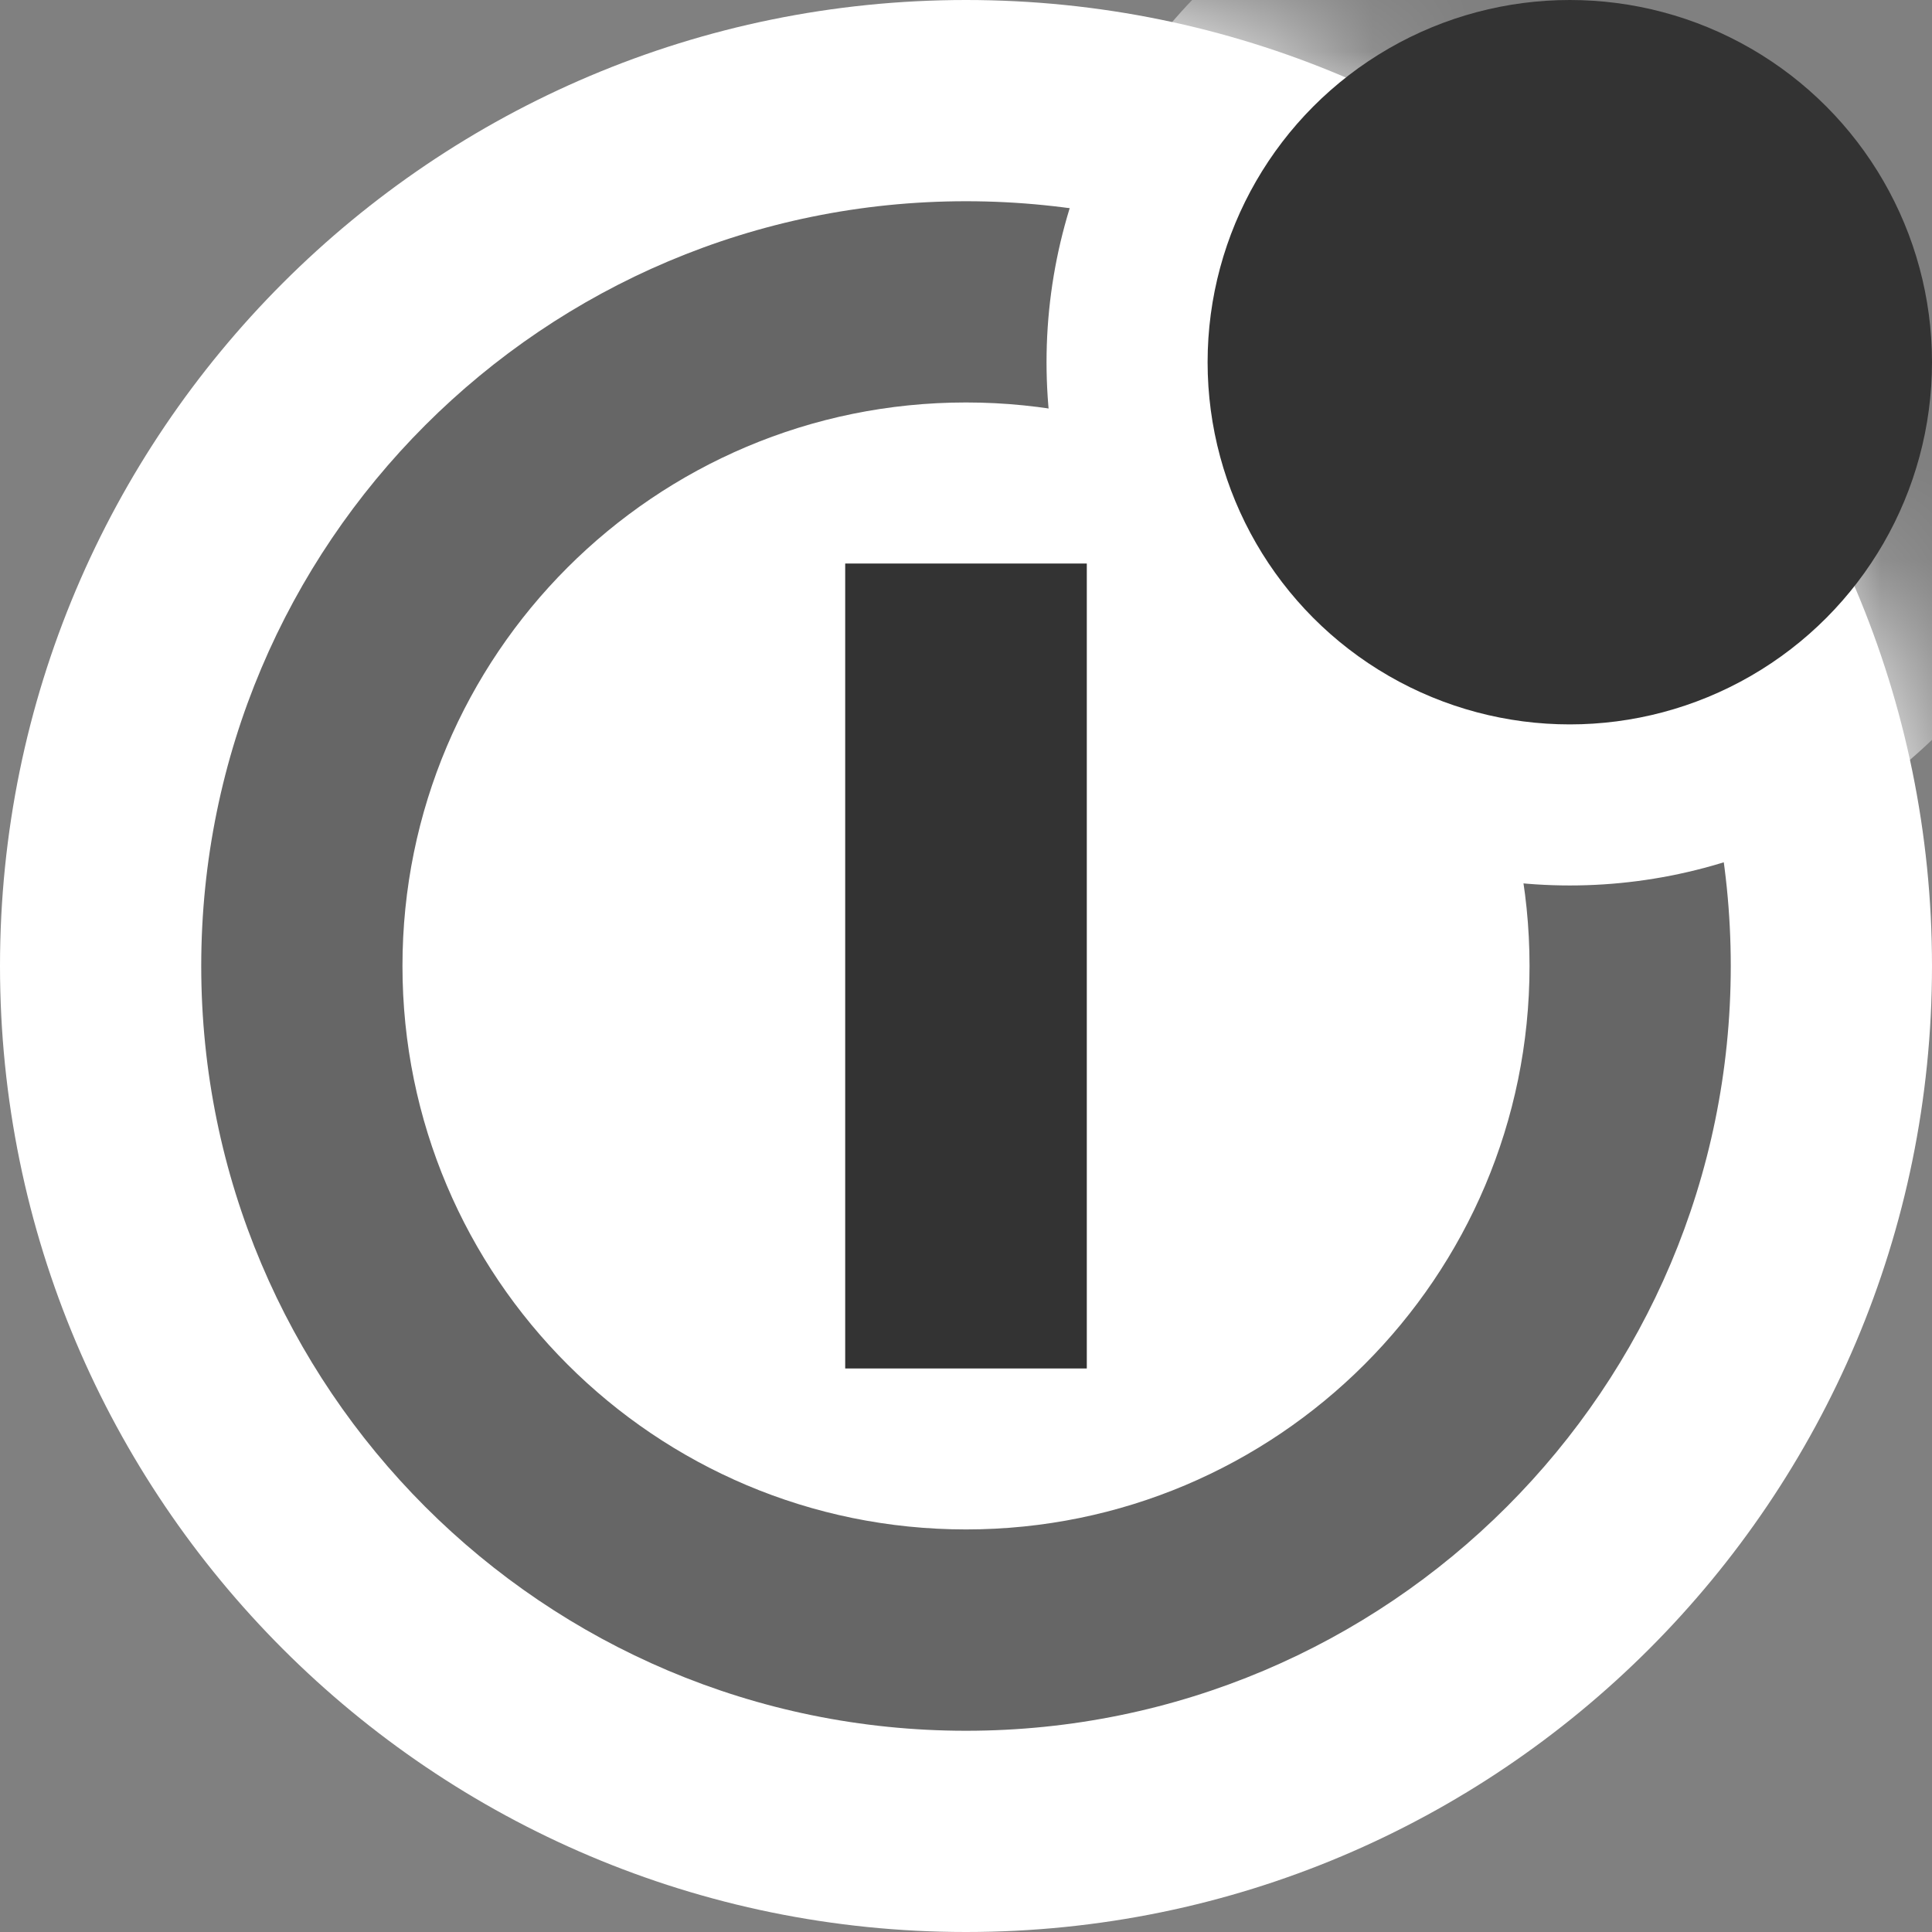 <svg width="19" height="19" viewBox="0 0 19 19" fill="none" xmlns="http://www.w3.org/2000/svg">
<rect x="0" y="0" width="19" height="19" fill="#808080" stroke="none"/>
<g clip-path="url(#clip0_136_327616)">
<path fill-rule="evenodd" clip-rule="evenodd" d="M9.5 0C14.747 0 19 4.253 19 9.5C19 14.747 14.747 19 9.5 19C4.253 19 0 14.747 0 9.5C0 4.253 4.253 0 9.5 0Z" fill="white"/>
<path fill-rule="evenodd" clip-rule="evenodd" d="M9.5 1.979C13.654 1.979 17.021 5.346 17.021 9.5C17.021 13.654 13.654 17.021 9.5 17.021C5.346 17.021 1.979 13.654 1.979 9.5C1.979 5.346 5.346 1.979 9.5 1.979ZM9.5 3.958C6.439 3.958 3.958 6.439 3.958 9.5C3.958 12.561 6.439 15.041 9.5 15.041C12.561 15.041 15.042 12.561 15.042 9.5C15.042 6.439 12.561 3.958 9.5 3.958Z" fill="black" fill-opacity="0.6"/>
<mask id="mask0_136_327616" style="mask-type:alpha" maskUnits="userSpaceOnUse" x="0" y="0" width="19" height="19">
<circle cx="9.5" cy="9.5" r="9.5" fill="#D9D9D9"/>
</mask>
<g mask="url(#mask0_136_327616)">
<circle cx="15.438" cy="3.562" r="5.146" fill="white"/>
</g>
<circle cx="15.438" cy="3.562" r="3.562" fill="#333333"/>
<path fill-rule="evenodd" clip-rule="evenodd" d="M8.312 5.542H10.688V13.458H8.312V5.542Z" fill="#333333"/>
</g>
<defs>
<clipPath id="clip0_136_327616">
<rect width="19" height="19" fill="white"/>
</clipPath>
</defs>
</svg>
